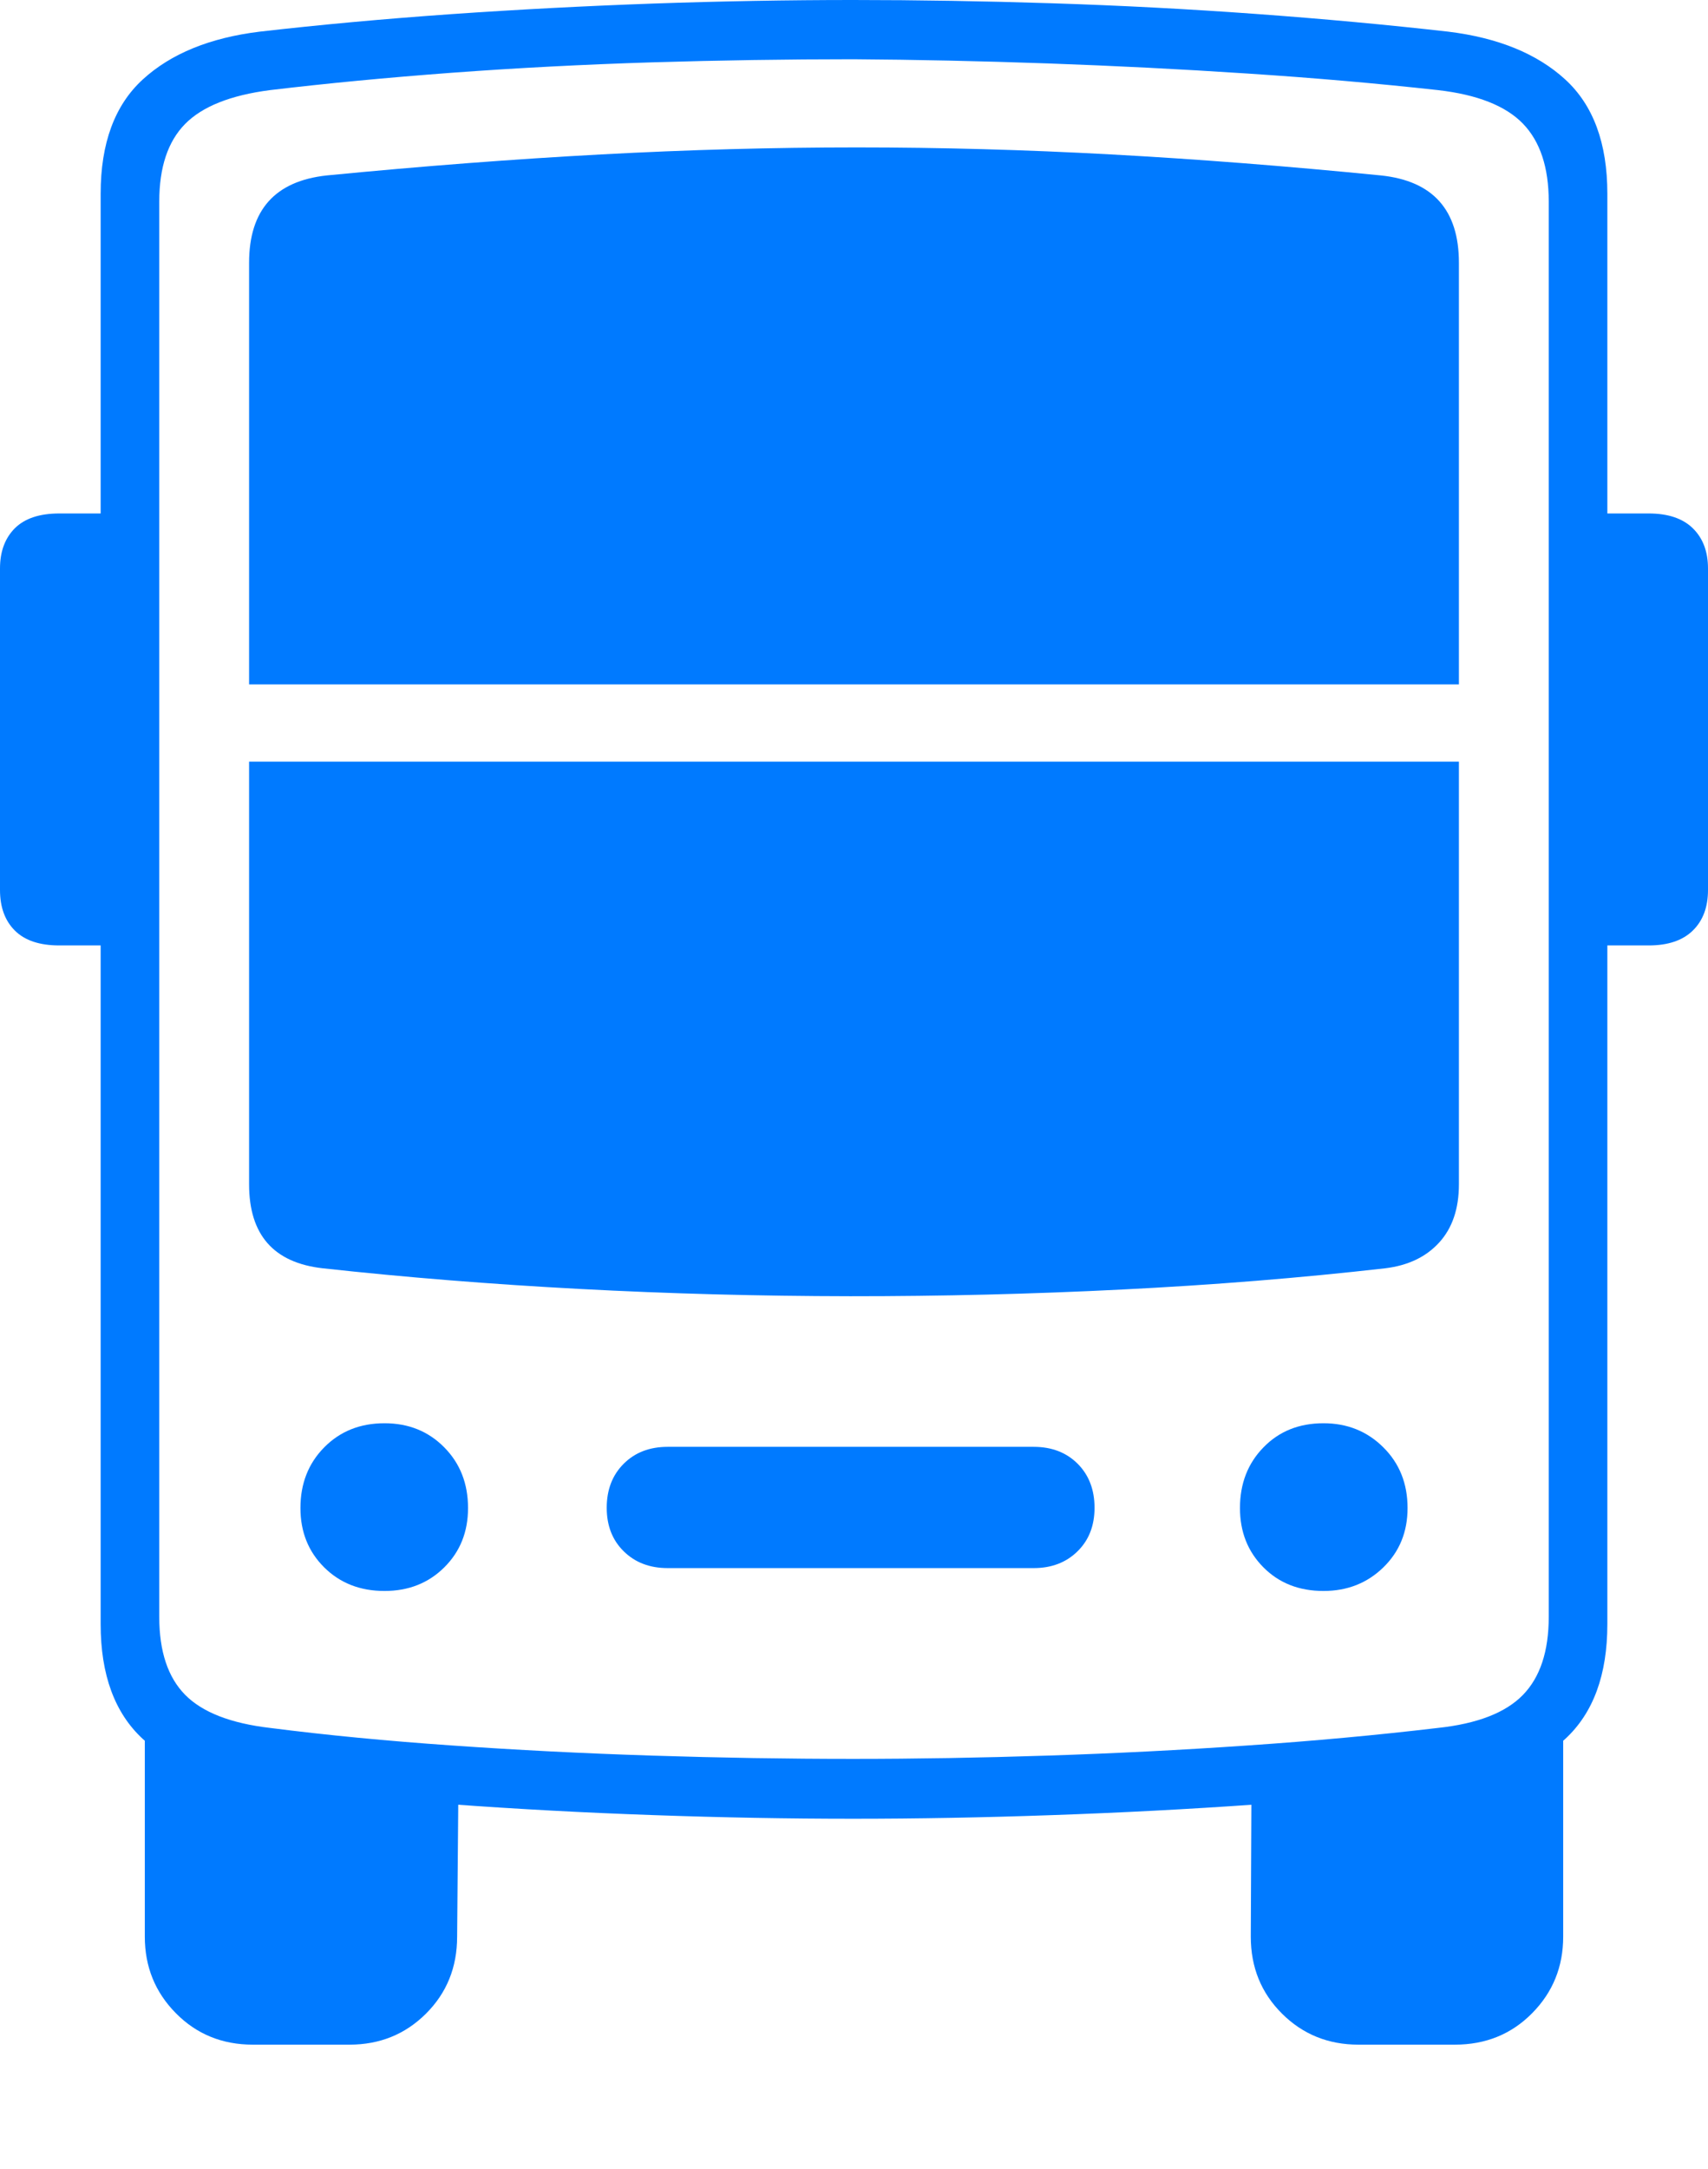 <?xml version="1.0" encoding="UTF-8"?>
<!--Generator: Apple Native CoreSVG 175-->
<!DOCTYPE svg
PUBLIC "-//W3C//DTD SVG 1.1//EN"
       "http://www.w3.org/Graphics/SVG/1.1/DTD/svg11.dtd">
<svg version="1.1" xmlns="http://www.w3.org/2000/svg" xmlns:xlink="http://www.w3.org/1999/xlink" width="19.261" height="24.452">
 <g>
  <rect height="24.452" opacity="0" width="19.261" x="0" y="0"/>
  <path d="M9.62 20.505Q10.708 20.505 11.864 20.464Q13.021 20.424 14.161 20.344Q15.301 20.265 16.332 20.141Q17.174 20.045 17.65 19.606Q18.126 19.167 18.126 18.311L18.126 2.184Q18.126 1.33 17.65 0.895Q17.174 0.46 16.332 0.357Q15.301 0.24 14.161 0.157Q13.021 0.074 11.864 0.037Q10.708 0 9.62 0Q8.525 0 7.371 0.04Q6.216 0.081 5.081 0.16Q3.946 0.24 2.928 0.357Q2.087 0.46 1.611 0.895Q1.135 1.33 1.135 2.184L1.135 18.311Q1.135 19.167 1.611 19.606Q2.087 20.045 2.928 20.141Q3.946 20.258 5.081 20.341Q6.216 20.424 7.371 20.464Q8.525 20.505 9.62 20.505ZM9.62 19.83Q8.504 19.83 7.351 19.793Q6.198 19.756 5.099 19.679Q4 19.603 3.045 19.481Q2.378 19.403 2.087 19.107Q1.796 18.811 1.796 18.23L1.796 2.272Q1.796 1.694 2.087 1.398Q2.378 1.102 3.045 1.016Q4 0.902 5.099 0.82Q6.198 0.739 7.351 0.703Q8.504 0.668 9.62 0.668Q10.681 0.675 11.814 0.715Q12.947 0.755 14.066 0.829Q15.185 0.902 16.216 1.016Q16.88 1.092 17.173 1.393Q17.465 1.694 17.465 2.272L17.465 18.23Q17.465 18.811 17.173 19.11Q16.88 19.41 16.216 19.481Q15.185 19.603 14.066 19.679Q12.947 19.756 11.814 19.793Q10.681 19.83 9.62 19.83ZM2.852 23.052L3.941 23.052Q4.453 23.052 4.804 22.702Q5.155 22.352 5.155 21.834L5.17 20.062L1.633 19.509L1.633 21.834Q1.633 22.343 1.983 22.697Q2.333 23.052 2.852 23.052ZM15.32 23.052L16.406 23.052Q16.928 23.052 17.278 22.697Q17.628 22.343 17.628 21.834L17.628 19.509L14.113 20.062L14.105 21.834Q14.105 22.352 14.457 22.702Q14.808 23.052 15.32 23.052ZM1.468 10.659L1.468 5.789L0.668 5.789Q0.335 5.789 0.167 5.956Q0 6.124 0 6.409L0 10.034Q0 10.324 0.167 10.491Q0.335 10.659 0.668 10.659ZM17.793 10.659L18.593 10.659Q18.919 10.659 19.09 10.491Q19.261 10.324 19.261 10.034L19.261 6.409Q19.261 6.124 19.09 5.956Q18.919 5.789 18.593 5.789L17.793 5.789ZM2.809 7.716L16.452 7.716L16.452 2.962Q16.452 2.07 15.573 1.978Q13.98 1.82 12.528 1.741Q11.076 1.662 9.662 1.662Q8.248 1.662 6.779 1.741Q5.309 1.82 3.684 1.978Q2.809 2.073 2.809 2.962ZM2.809 8.587L2.809 13.353Q2.809 14.206 3.64 14.299Q5.034 14.452 6.539 14.532Q8.043 14.612 9.588 14.614Q11.133 14.615 12.66 14.538Q14.188 14.462 15.621 14.299Q16.008 14.252 16.23 14.008Q16.452 13.764 16.452 13.353L16.452 8.587ZM4.336 17.937Q4.742 17.937 5.01 17.671Q5.278 17.405 5.278 17.002Q5.278 16.589 5.01 16.318Q4.742 16.046 4.336 16.046Q3.924 16.046 3.656 16.318Q3.388 16.589 3.388 17.002Q3.388 17.405 3.656 17.671Q3.924 17.937 4.336 17.937ZM7.529 17.679L11.657 17.679Q11.959 17.679 12.151 17.49Q12.343 17.302 12.343 16.999Q12.343 16.694 12.153 16.503Q11.962 16.312 11.657 16.312L7.529 16.312Q7.224 16.312 7.033 16.503Q6.842 16.694 6.842 16.999Q6.842 17.302 7.034 17.49Q7.226 17.679 7.529 17.679ZM14.925 17.937Q15.327 17.937 15.6 17.671Q15.873 17.405 15.873 17.002Q15.873 16.589 15.6 16.318Q15.327 16.046 14.925 16.046Q14.512 16.046 14.248 16.318Q13.983 16.589 13.983 17.002Q13.983 17.405 14.248 17.671Q14.512 17.937 14.925 17.937Z" fill="#007aff"/>
 </g>
</svg>
